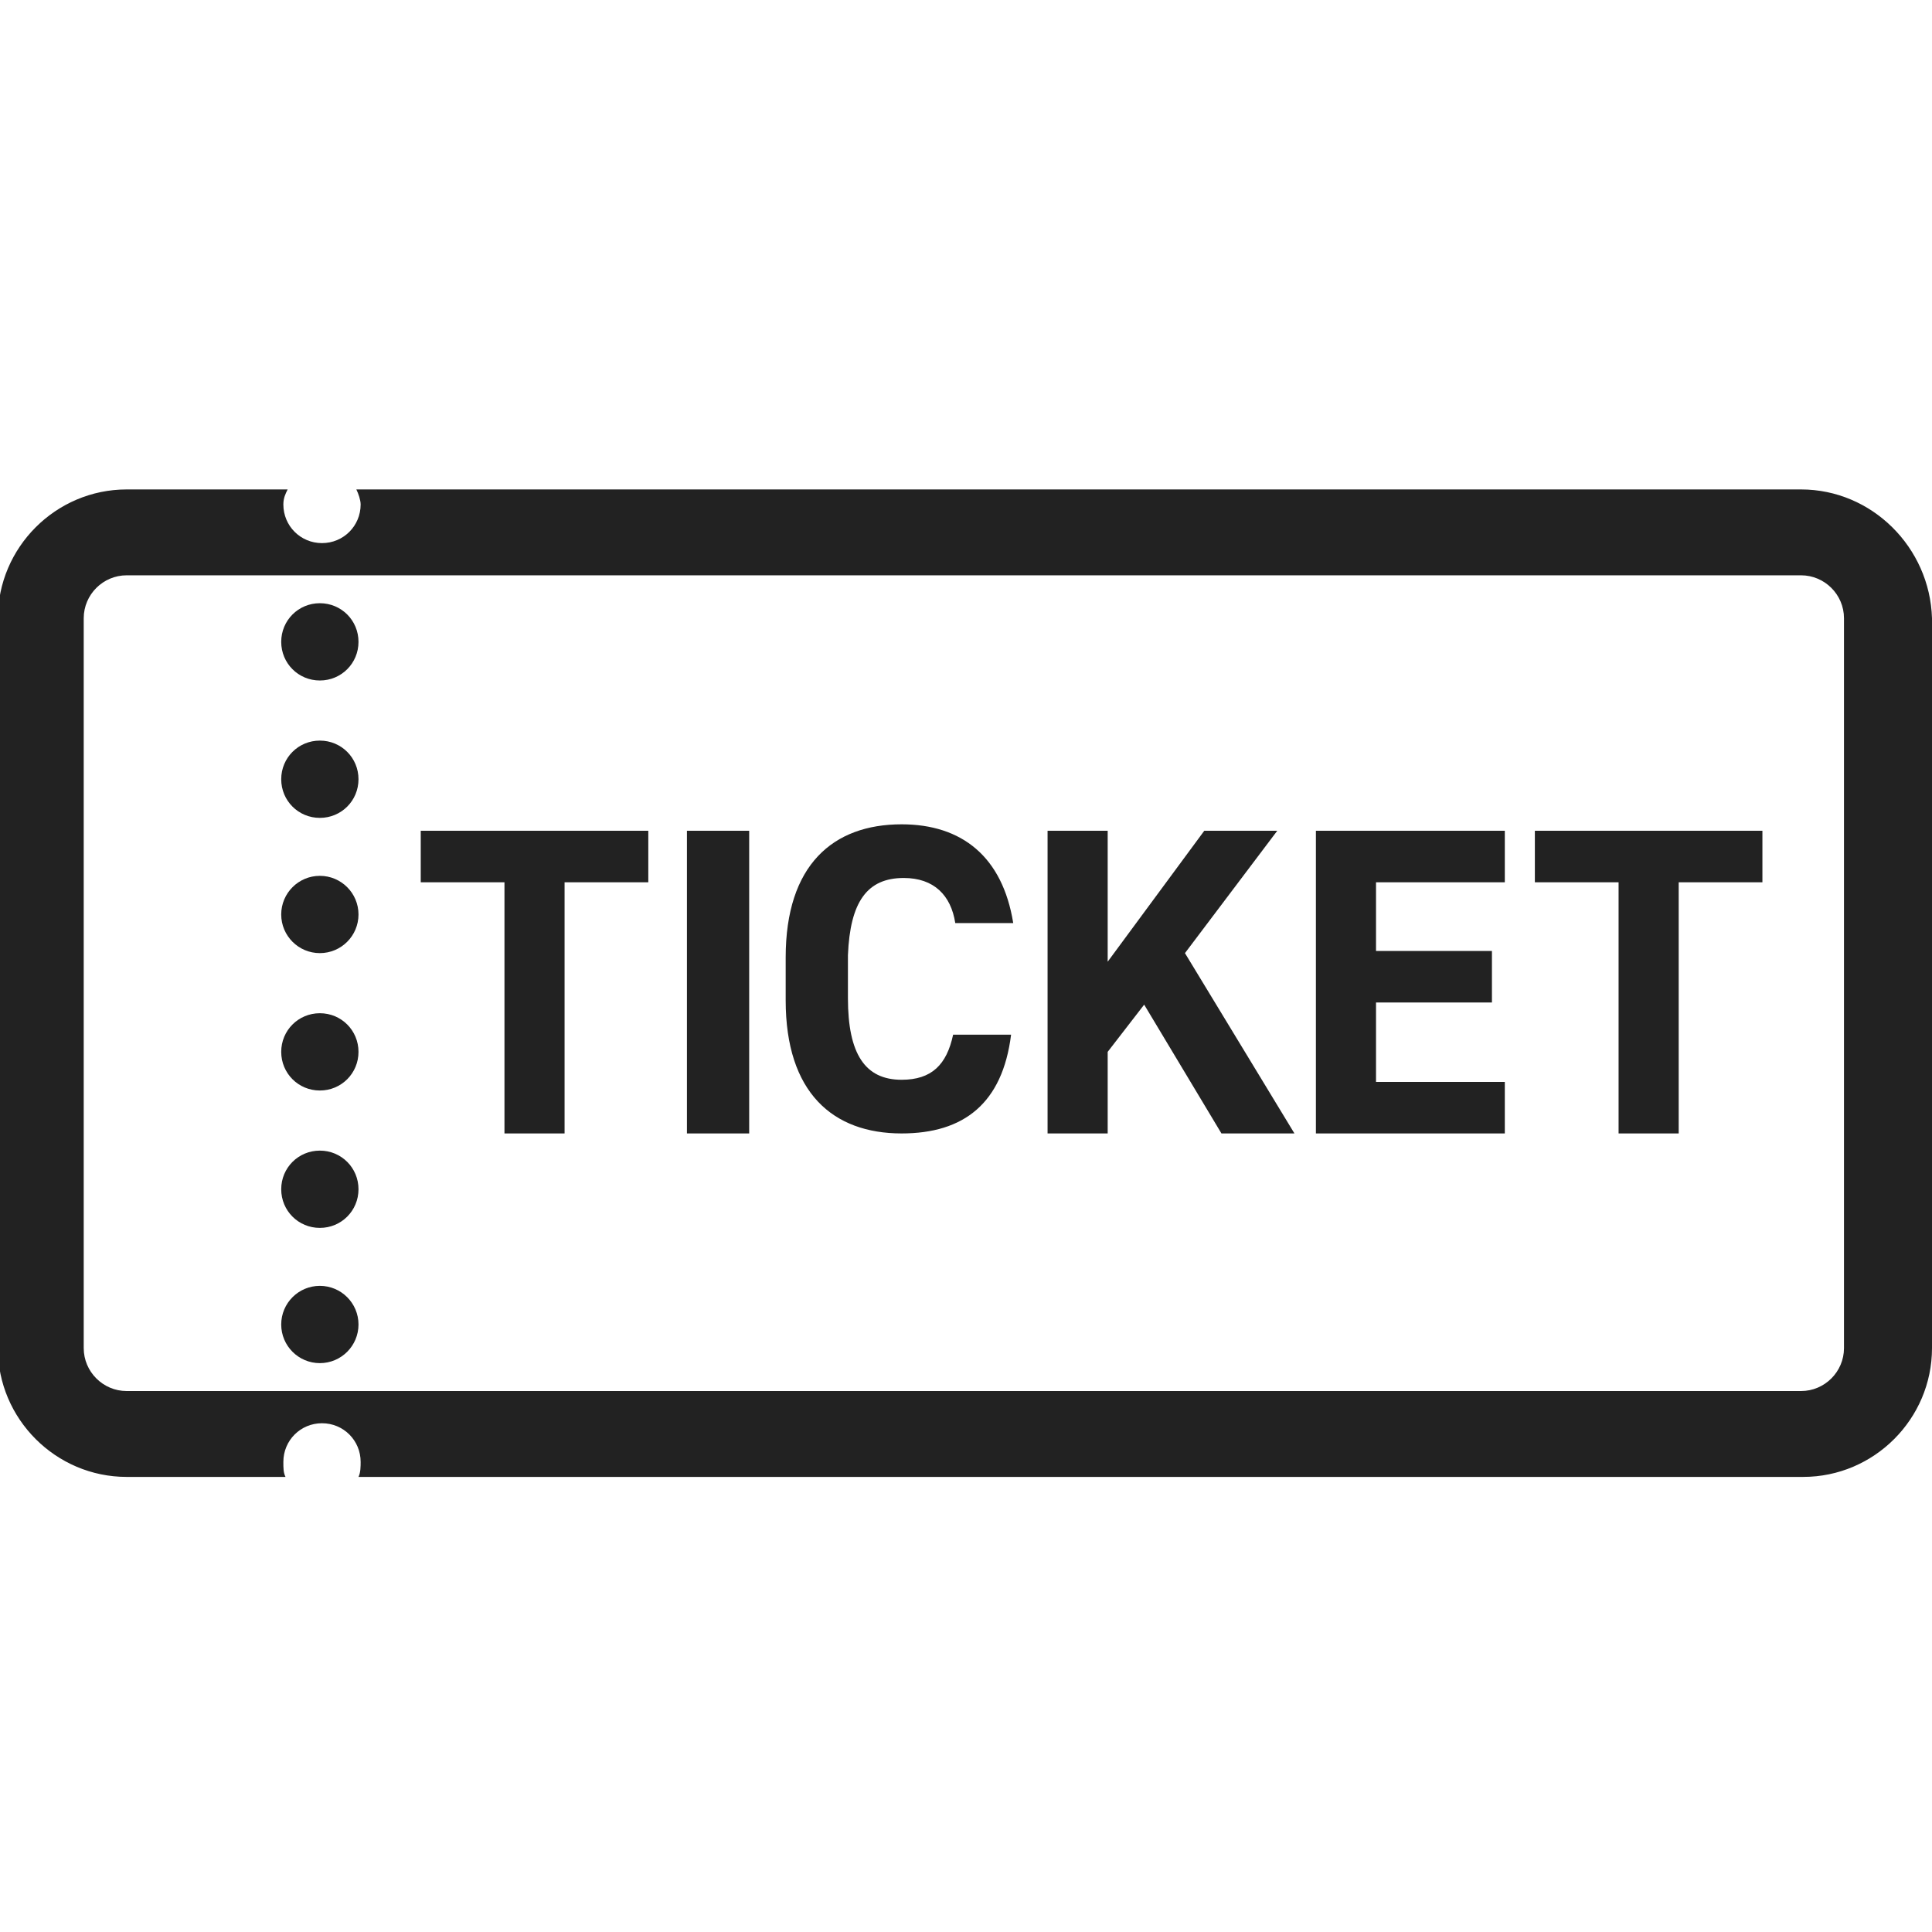 <?xml version="1.0" encoding="utf-8"?>
<!-- Generator: Adobe Illustrator 24.0.0, SVG Export Plug-In . SVG Version: 6.00 Build 0)  -->
<svg version="1.1" id="レイヤー_1" xmlns="http://www.w3.org/2000/svg" xmlns:xlink="http://www.w3.org/1999/xlink" x="0px"
	 y="0px" viewBox="0 0 90 90" style="enable-background:new 0 0 90 90;" xml:space="preserve">
<style type="text/css">
	.st0{fill:#222222;}
</style>
<g>
	<path class="st0" d="M83.9,22.8H16.6c0.1,0.2,0.2,0.5,0.2,0.7c0,1-0.8,1.8-1.8,1.8s-1.8-0.8-1.8-1.8c0-0.3,0.1-0.5,0.2-0.7H5.9
		c-3.3,0-6,2.7-6,6v34c0,3.3,2.7,6,6,6h7.4c-0.1-0.2-0.1-0.4-0.1-0.7c0-1,0.8-1.8,1.8-1.8s1.8,0.8,1.8,1.8c0,0.2,0,0.5-0.1,0.7H84
		c3.3,0,6-2.7,6-6v-34C89.9,25.5,87.2,22.8,83.9,22.8z M85.9,62.8c0,1.1-0.9,2-2,2h-78c-1.1,0-2-0.9-2-2v-34c0-1.1,0.9-2,2-2h78
		c1.1,0,2,0.9,2,2V62.8z"/>
	<polygon class="st0" points="19.6,41.1 23.5,41.1 23.5,52.8 26.3,52.8 26.3,41.1 30.2,41.1 30.2,38.7 19.6,38.7 	"/>
	<rect x="32" y="38.7" class="st0" width="2.9" height="14.1"/>
	<path class="st0" d="M42.1,40.9c1.4,0,2.2,0.8,2.4,2.1h2.7c-0.5-3.1-2.4-4.6-5.2-4.6c-3.2,0-5.4,1.9-5.4,6.2v2
		c0,4.3,2.2,6.2,5.4,6.2c2.9,0,4.7-1.4,5.1-4.6h-2.7c-0.3,1.4-1,2.1-2.4,2.1c-1.7,0-2.5-1.2-2.5-3.8v-2C39.6,42,40.4,40.9,42.1,40.9
		z"/>
	<polygon class="st0" points="59.5,38.7 56.1,38.7 51.6,44.8 51.6,38.7 48.8,38.7 48.8,52.8 51.6,52.8 51.6,49 53.3,46.8 56.9,52.8 
		60.3,52.8 55.2,44.4 	"/>
	<polygon class="st0" points="61.3,52.8 70.1,52.8 70.1,50.4 64.1,50.4 64.1,46.7 69.5,46.7 69.5,44.3 64.1,44.3 64.1,41.1 
		70.1,41.1 70.1,38.7 61.3,38.7 	"/>
	<polygon class="st0" points="71.5,41.1 75.4,41.1 75.4,52.8 78.2,52.8 78.2,41.1 82.1,41.1 82.1,38.7 71.5,38.7 	"/>
	<path class="st0" d="M14.9,28.1c-1,0-1.8,0.8-1.8,1.8s0.8,1.8,1.8,1.8s1.8-0.8,1.8-1.8C16.7,28.9,15.9,28.1,14.9,28.1z"/>
	<path class="st0" d="M14.9,34.5c-1,0-1.8,0.8-1.8,1.8s0.8,1.8,1.8,1.8s1.8-0.8,1.8-1.8C16.7,35.3,15.9,34.5,14.9,34.5z"/>
	<circle class="st0" cx="14.9" cy="42.6" r="1.8"/>
	<path class="st0" d="M14.9,47.2c-1,0-1.8,0.8-1.8,1.8s0.8,1.8,1.8,1.8s1.8-0.8,1.8-1.8C16.7,48,15.9,47.2,14.9,47.2z"/>
	<path class="st0" d="M14.9,53.6c-1,0-1.8,0.8-1.8,1.8s0.8,1.8,1.8,1.8s1.8-0.8,1.8-1.8C16.7,54.4,15.9,53.6,14.9,53.6z"/>
	<circle class="st0" cx="14.9" cy="61.7" r="1.8"/>
</g>
</svg>
